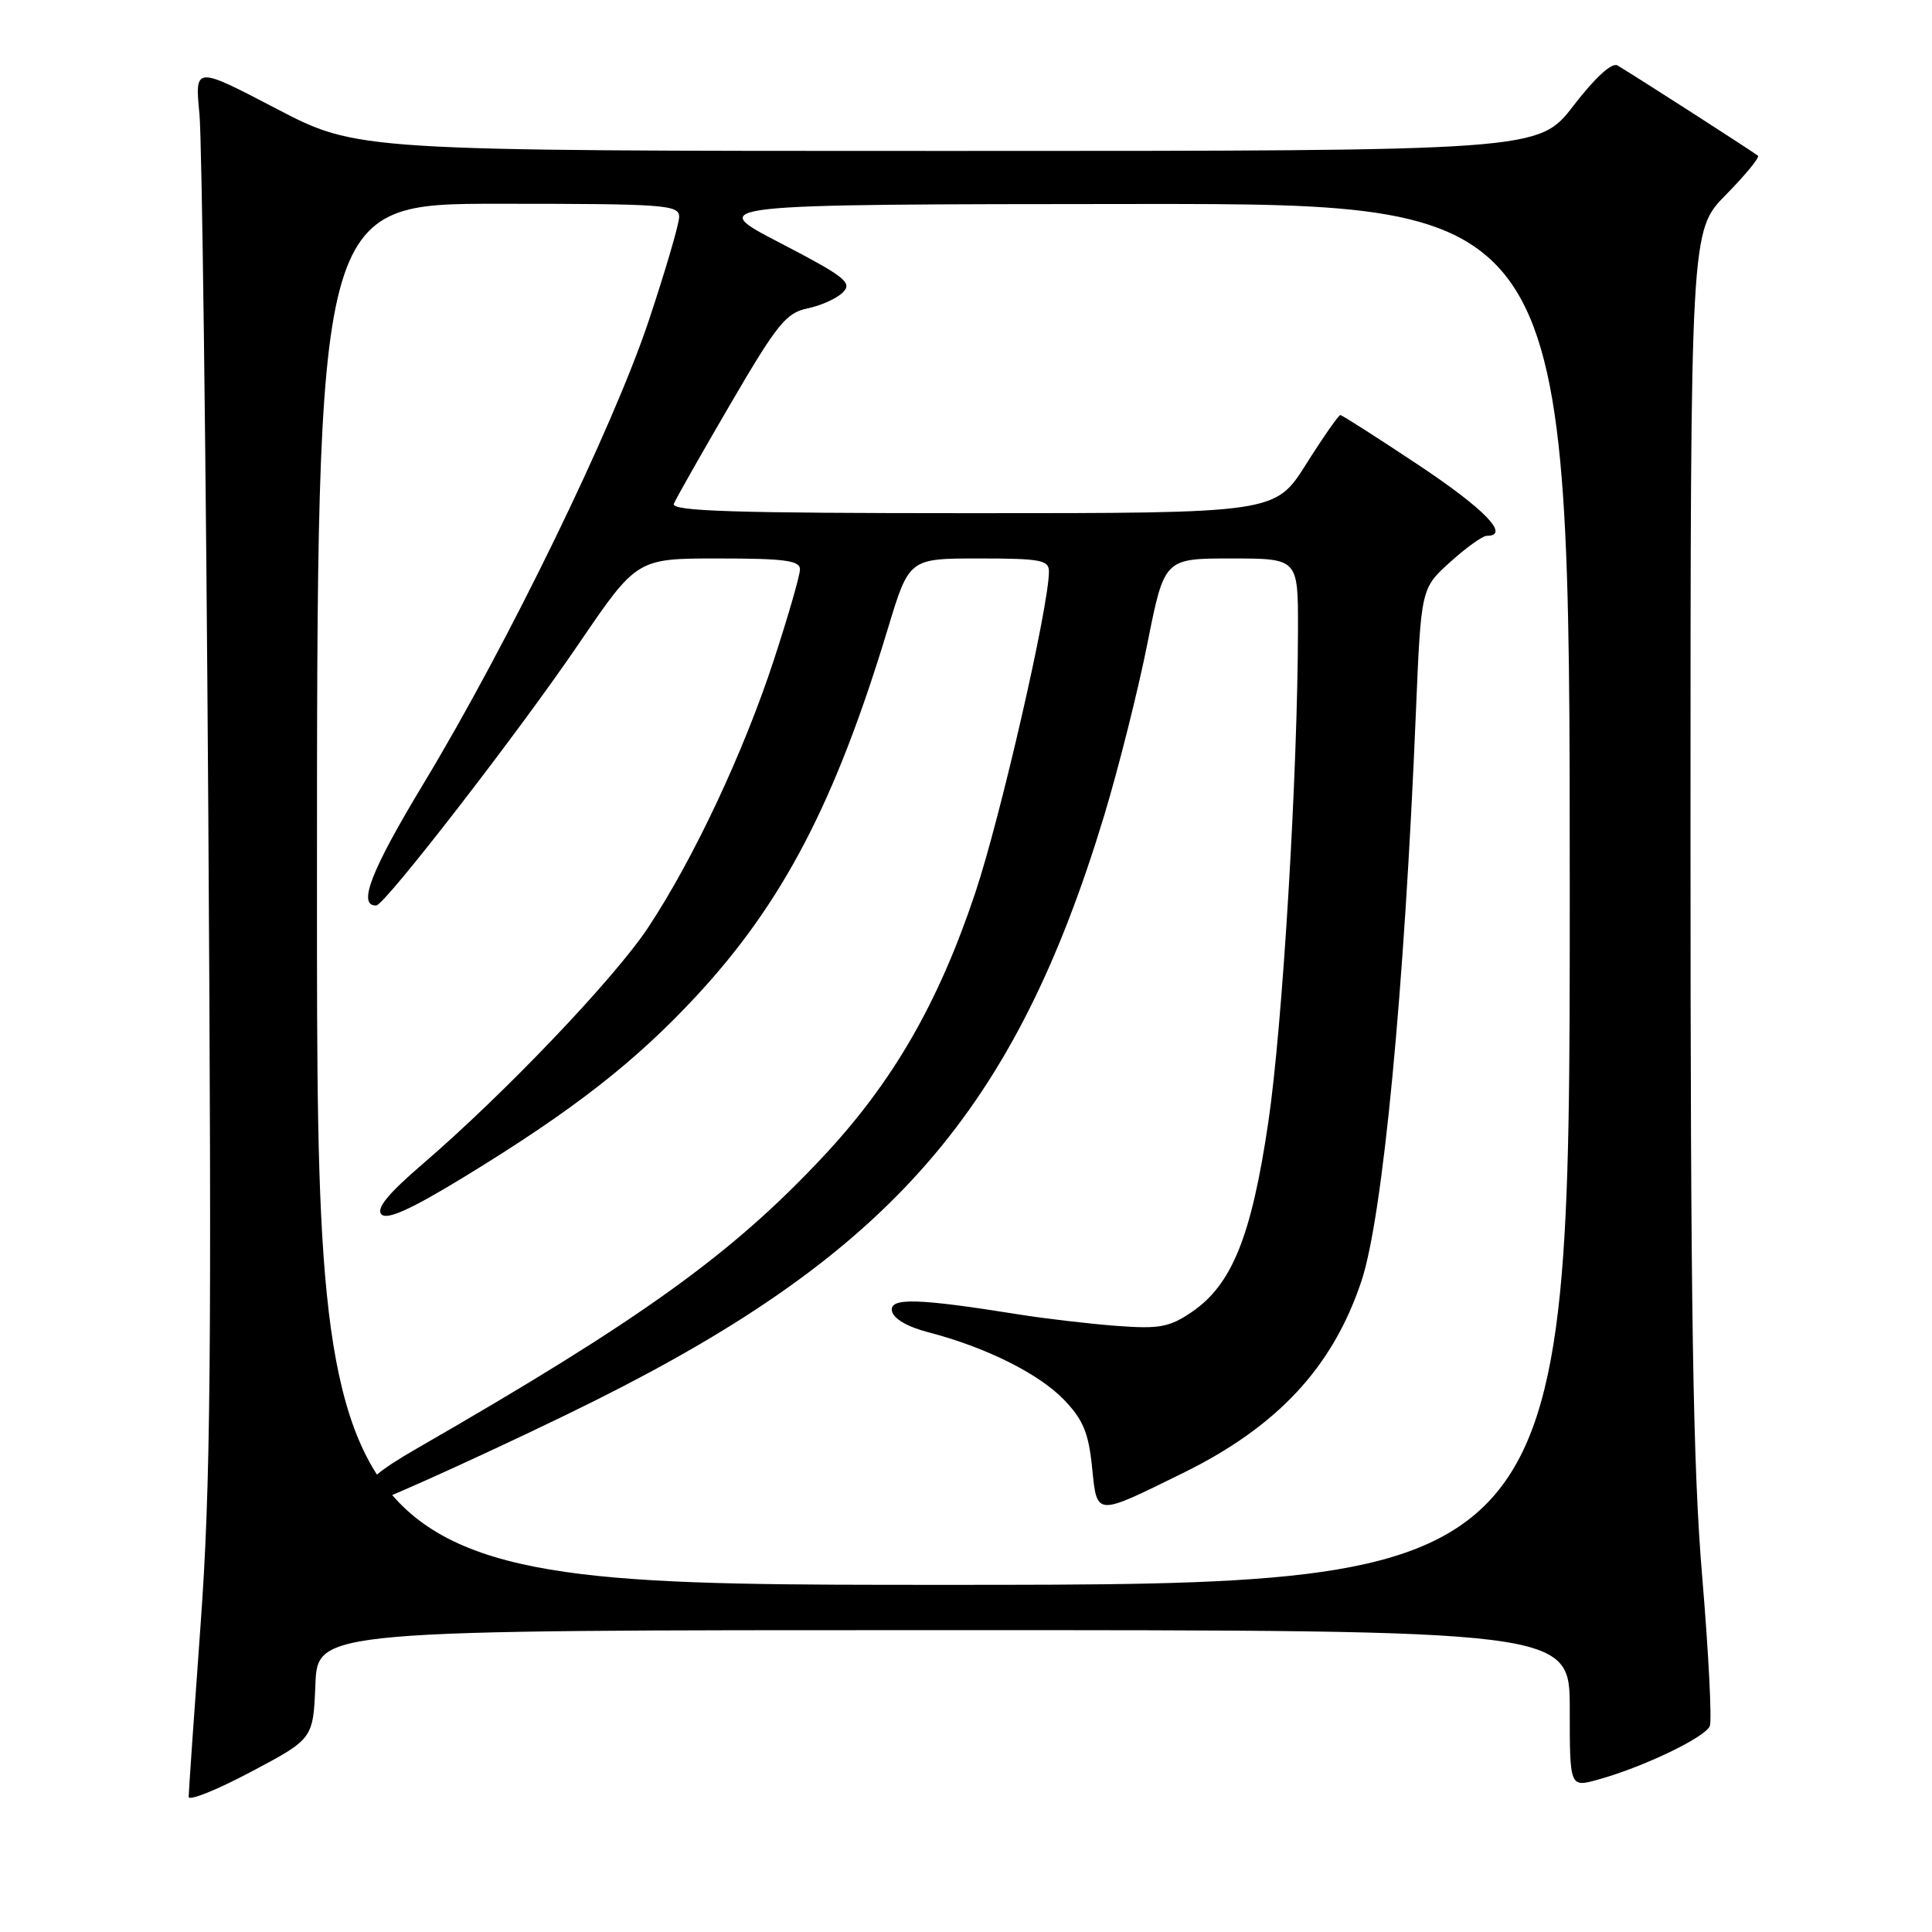 <?xml version="1.0" encoding="UTF-8" standalone="no"?>
<!DOCTYPE svg PUBLIC "-//W3C//DTD SVG 1.1//EN" "http://www.w3.org/Graphics/SVG/1.1/DTD/svg11.dtd" >
<svg xmlns="http://www.w3.org/2000/svg" xmlns:xlink="http://www.w3.org/1999/xlink" version="1.1" viewBox="0 0 256 256">
 <g >
 <path fill="currentColor"
d=" M 41.79 223.21 C 42.09 216.00 42.09 216.00 125.04 216.00 C 208.00 216.00 208.00 216.00 208.00 226.42 C 208.00 236.84 208.00 236.84 211.71 235.82 C 217.75 234.15 225.98 230.20 226.56 228.70 C 226.85 227.94 226.40 219.03 225.55 208.92 C 224.32 194.30 224.00 174.15 224.00 110.55 C 224.00 30.57 224.00 30.57 228.69 25.81 C 231.27 23.19 233.18 20.86 232.94 20.64 C 232.52 20.25 216.75 10.11 214.32 8.67 C 213.59 8.24 211.36 10.28 208.51 13.98 C 203.88 20.00 203.88 20.00 125.61 20.00 C 47.34 20.00 47.34 20.00 36.58 14.38 C 25.81 8.76 25.81 8.76 26.43 15.13 C 26.76 18.63 27.29 60.20 27.60 107.50 C 28.07 180.02 27.91 196.91 26.58 215.26 C 25.71 227.23 25.00 237.51 25.00 238.09 C 25.00 238.68 28.71 237.19 33.25 234.78 C 41.50 230.41 41.50 230.41 41.79 223.21 Z  M 42.00 118.50 C 42.00 27.00 42.00 27.00 66.00 27.00 C 88.20 27.00 90.00 27.13 89.99 28.75 C 89.98 29.71 88.16 35.90 85.96 42.50 C 81.18 56.80 67.29 85.33 56.14 103.80 C 49.16 115.35 47.32 120.07 49.86 119.98 C 50.99 119.93 68.75 96.99 76.70 85.29 C 84.39 74.00 84.39 74.00 95.19 74.00 C 103.94 74.00 106.00 74.27 106.00 75.44 C 106.00 76.24 104.44 81.64 102.54 87.45 C 98.52 99.71 91.91 113.79 85.89 122.89 C 81.43 129.63 66.92 144.85 56.00 154.24 C 51.41 158.18 49.81 160.14 50.55 160.91 C 51.29 161.68 54.43 160.26 61.42 156.00 C 75.84 147.20 84.12 140.76 92.25 132.00 C 103.75 119.61 110.69 106.30 117.66 83.25 C 120.46 74.00 120.46 74.00 129.73 74.00 C 137.90 74.00 139.00 74.21 138.99 75.75 C 138.97 80.42 132.56 108.35 129.22 118.33 C 124.33 132.96 118.29 143.42 109.00 153.33 C 96.89 166.26 84.88 174.88 55.29 191.90 C 50.21 194.82 48.25 196.48 48.65 197.52 C 48.96 198.33 49.37 199.00 49.56 199.00 C 50.50 199.00 68.92 190.56 79.06 185.48 C 118.12 165.93 134.51 147.06 146.33 108.00 C 148.24 101.67 150.81 91.44 152.04 85.25 C 154.28 74.00 154.28 74.00 163.14 74.00 C 172.00 74.00 172.00 74.00 171.99 83.25 C 171.96 102.43 169.95 135.98 168.05 148.75 C 165.82 163.83 163.24 170.22 157.93 173.84 C 154.96 175.86 153.64 176.11 148.00 175.69 C 144.43 175.42 138.57 174.74 135.00 174.17 C 121.51 172.01 117.84 171.92 118.19 173.72 C 118.38 174.73 120.25 175.82 123.00 176.53 C 130.56 178.49 137.57 181.97 140.93 185.42 C 143.50 188.08 144.23 189.80 144.70 194.38 C 145.38 200.97 145.02 200.95 156.70 195.21 C 169.27 189.04 176.60 181.16 180.40 169.74 C 183.23 161.24 186.09 131.30 187.62 94.23 C 188.30 77.96 188.30 77.96 192.15 74.48 C 194.27 72.57 196.45 71.00 197.00 71.00 C 200.16 71.00 196.79 67.50 188.01 61.65 C 182.51 57.99 177.83 55.00 177.60 55.00 C 177.37 55.00 175.33 57.92 173.07 61.50 C 168.97 68.00 168.97 68.00 128.88 68.00 C 97.20 68.00 88.89 67.74 89.29 66.75 C 89.57 66.06 92.95 60.10 96.80 53.51 C 102.98 42.91 104.17 41.45 107.01 40.86 C 108.78 40.50 110.88 39.55 111.69 38.74 C 112.98 37.45 111.97 36.66 103.33 32.17 C 93.50 27.07 93.50 27.07 150.75 27.03 C 208.00 27.00 208.00 27.00 208.00 118.50 C 208.00 210.00 208.00 210.00 125.00 210.00 C 42.00 210.00 42.00 210.00 42.00 118.50 Z "/>
</g>
</svg>